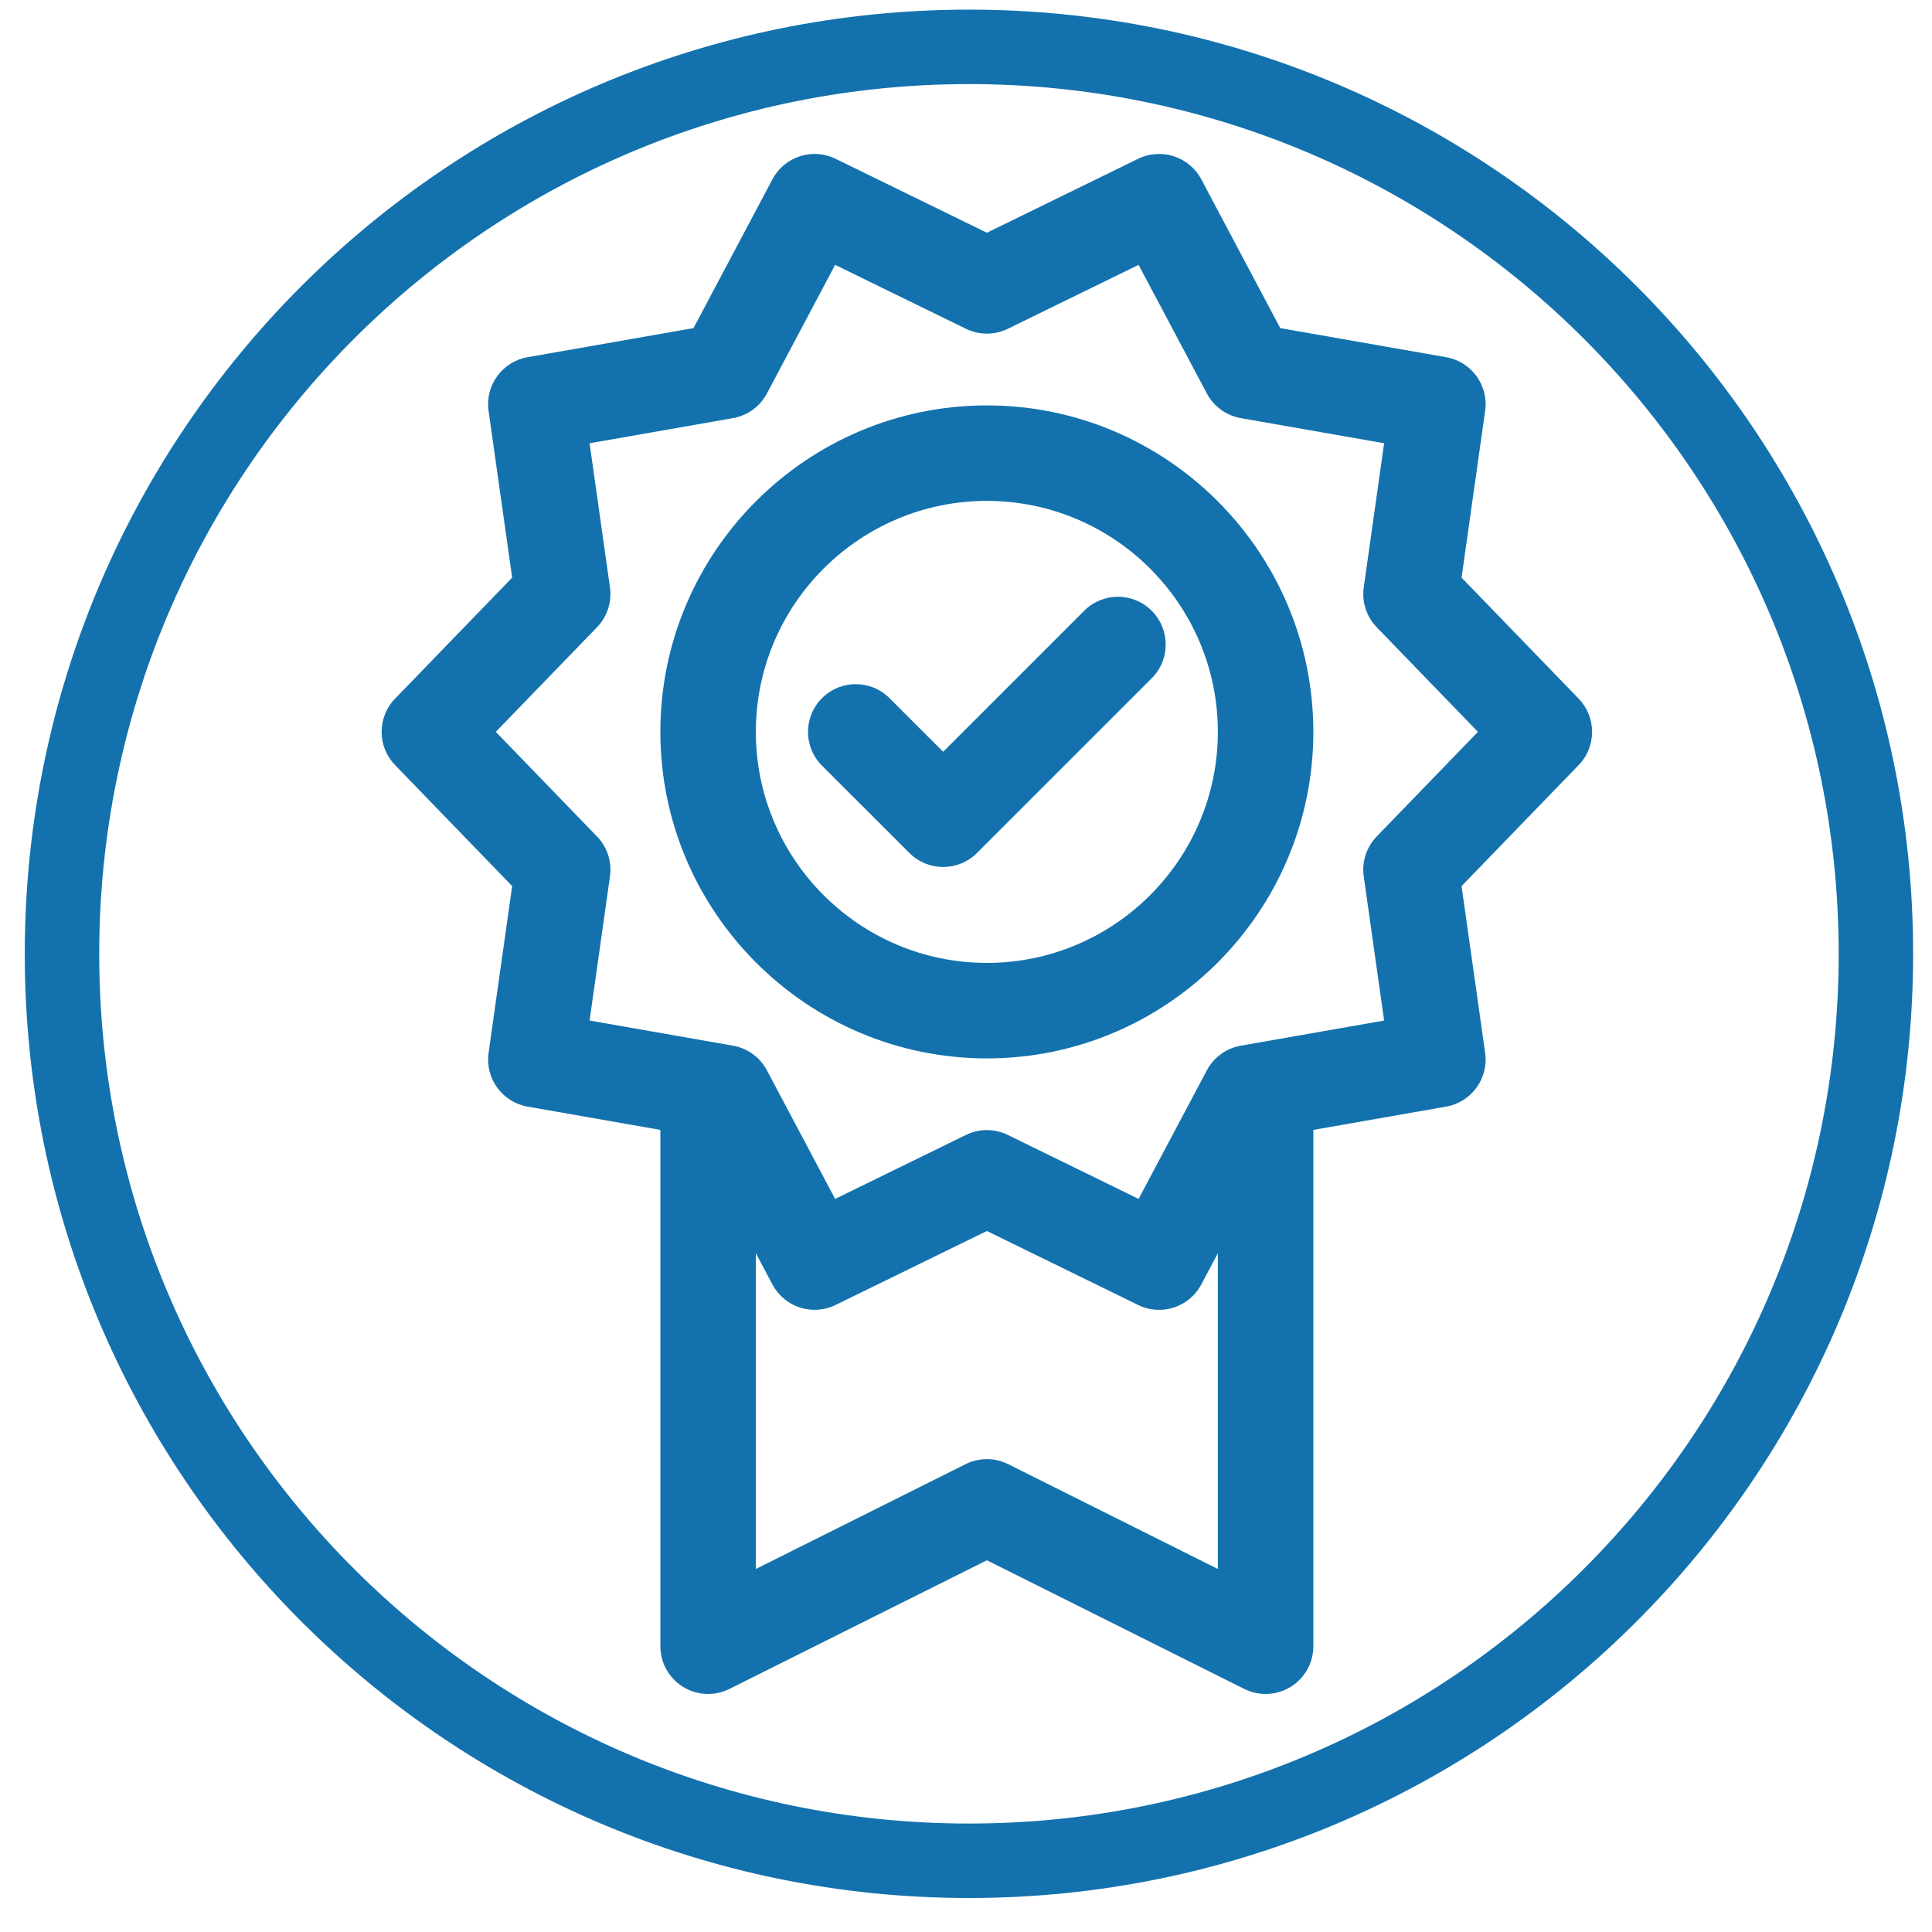 <?xml version="1.0" encoding="utf-8"?>
<!-- Generator: Adobe Illustrator 15.1.0, SVG Export Plug-In  -->
<!DOCTYPE svg PUBLIC "-//W3C//DTD SVG 1.1//EN" "http://www.w3.org/Graphics/SVG/1.1/DTD/svg11.dtd">
<svg version="1.1"
	 xmlns="http://www.w3.org/2000/svg" xmlns:xlink="http://www.w3.org/1999/xlink" xmlns:a="http://ns.adobe.com/AdobeSVGViewerExtensions/3.0/"
	 x="0px" y="0px" width="520px" height="520px" viewBox="-6.666 -2.593 520 520" enable-background="new -6.666 -2.593 520 520"
	 xml:space="preserve">
<defs>
</defs>
<path fill="#1372AD" d="M508.255,254.129c0,140.352-113.775,254.127-254.127,254.127S0,394.48,0,254.129
	C0,113.776,113.775,0,254.128,0S508.255,113.776,508.255,254.129z M254.128,20.04C124.854,20.04,20.04,124.841,20.04,254.129
	c0,129.272,104.814,234.088,234.088,234.088c129.289,0,234.088-104.815,234.088-234.088
	C488.216,124.841,383.417,20.04,254.128,20.04z"/>
<g>
	<g>
		<path fill="#1372AD" d="M418.233,185.455l-31.52-32.579l6.349-44.874c0.971-6.864-3.675-13.261-10.504-14.458l-44.645-7.826
			l-21.251-40.052c-3.249-6.121-10.772-8.563-16.994-5.521l-40.715,19.902l-40.725-19.902c-6.228-3.043-13.745-0.599-16.995,5.524
			L179.99,85.718l-44.65,7.826c-6.828,1.197-11.476,7.594-10.504,14.458l6.348,44.874l-31.521,32.579
			c-4.819,4.983-4.819,12.889,0.001,17.87l31.52,32.576l-6.348,44.899c-0.969,6.861,3.676,13.259,10.504,14.455l35.733,6.264v138.97
			c0,4.452,2.307,8.589,6.095,10.929c2.063,1.276,4.406,1.921,6.755,1.921c1.963,0,3.932-0.449,5.747-1.356l69.284-34.629
			l69.273,34.629c3.982,1.99,8.714,1.778,12.501-0.564c3.789-2.342,6.094-6.478,6.094-10.931V301.521l35.737-6.268
			c6.827-1.198,11.473-7.594,10.504-14.456l-6.35-44.899l31.519-32.575C423.051,198.345,423.051,190.438,418.233,185.455z
			 M264.699,391.492c-3.615-1.808-7.873-1.81-11.492,0L196.773,419.7v-84.988l4.461,8.411c3.248,6.125,10.773,8.565,16.996,5.52
			l40.723-19.915l40.711,19.915c1.816,0.889,3.741,1.31,5.639,1.31c4.608,0,9.057-2.49,11.359-6.827l4.461-8.404V419.7
			L264.699,391.492z M363.874,222.545c-2.757,2.849-4.044,6.81-3.489,10.735l5.488,38.808l-38.584,6.766
			c-3.903,0.684-7.273,3.133-9.132,6.633l-18.368,34.608l-35.189-17.214c-1.782-0.869-3.715-1.307-5.647-1.307
			c-1.933,0-3.865,0.435-5.645,1.307l-35.198,17.214l-18.361-34.607c-1.857-3.501-5.228-5.95-9.131-6.634l-38.595-6.766l5.486-38.81
			c0.555-3.924-0.731-7.886-3.488-10.733l-27.243-28.156l27.244-28.16c2.755-2.848,4.042-6.81,3.487-10.733l-5.486-38.784
			l38.595-6.767c3.904-0.682,7.274-3.133,9.133-6.634l18.361-34.617l35.2,17.201c3.561,1.74,7.725,1.74,11.286,0l35.189-17.201
			l18.372,34.618c1.857,3.5,5.227,5.949,9.132,6.633l38.584,6.765l-5.488,38.784c-0.555,3.926,0.732,7.888,3.487,10.735
			l27.245,28.16L363.874,222.545z"/>
		<path fill="#1372AD" d="M258.952,106.524c-48.458,0-87.88,39.415-87.88,87.866c0,48.461,39.422,87.884,87.88,87.884
			c48.449,0,87.868-39.423,87.868-87.884C346.82,145.939,307.401,106.524,258.952,106.524z M258.952,256.576
			c-34.286,0-62.181-27.896-62.181-62.186c0-34.28,27.895-62.167,62.181-62.167c34.279,0,62.168,27.887,62.168,62.167
			C321.12,228.681,293.231,256.576,258.952,256.576z"/>
		<path fill="#1372AD" d="M285.146,161.791l-37.958,37.95l-14.445-14.428c-5.02-5.017-13.157-5.012-18.173,0.011
			c-5.015,5.021-5.01,13.156,0.012,18.172l23.529,23.502c2.508,2.507,5.794,3.759,9.081,3.759c3.288,0,6.577-1.254,9.085-3.763
			l47.039-47.028c5.02-5.017,5.02-13.153,0.001-18.173C298.301,156.774,290.165,156.773,285.146,161.791z"/>
	</g>
</g>
</svg>
